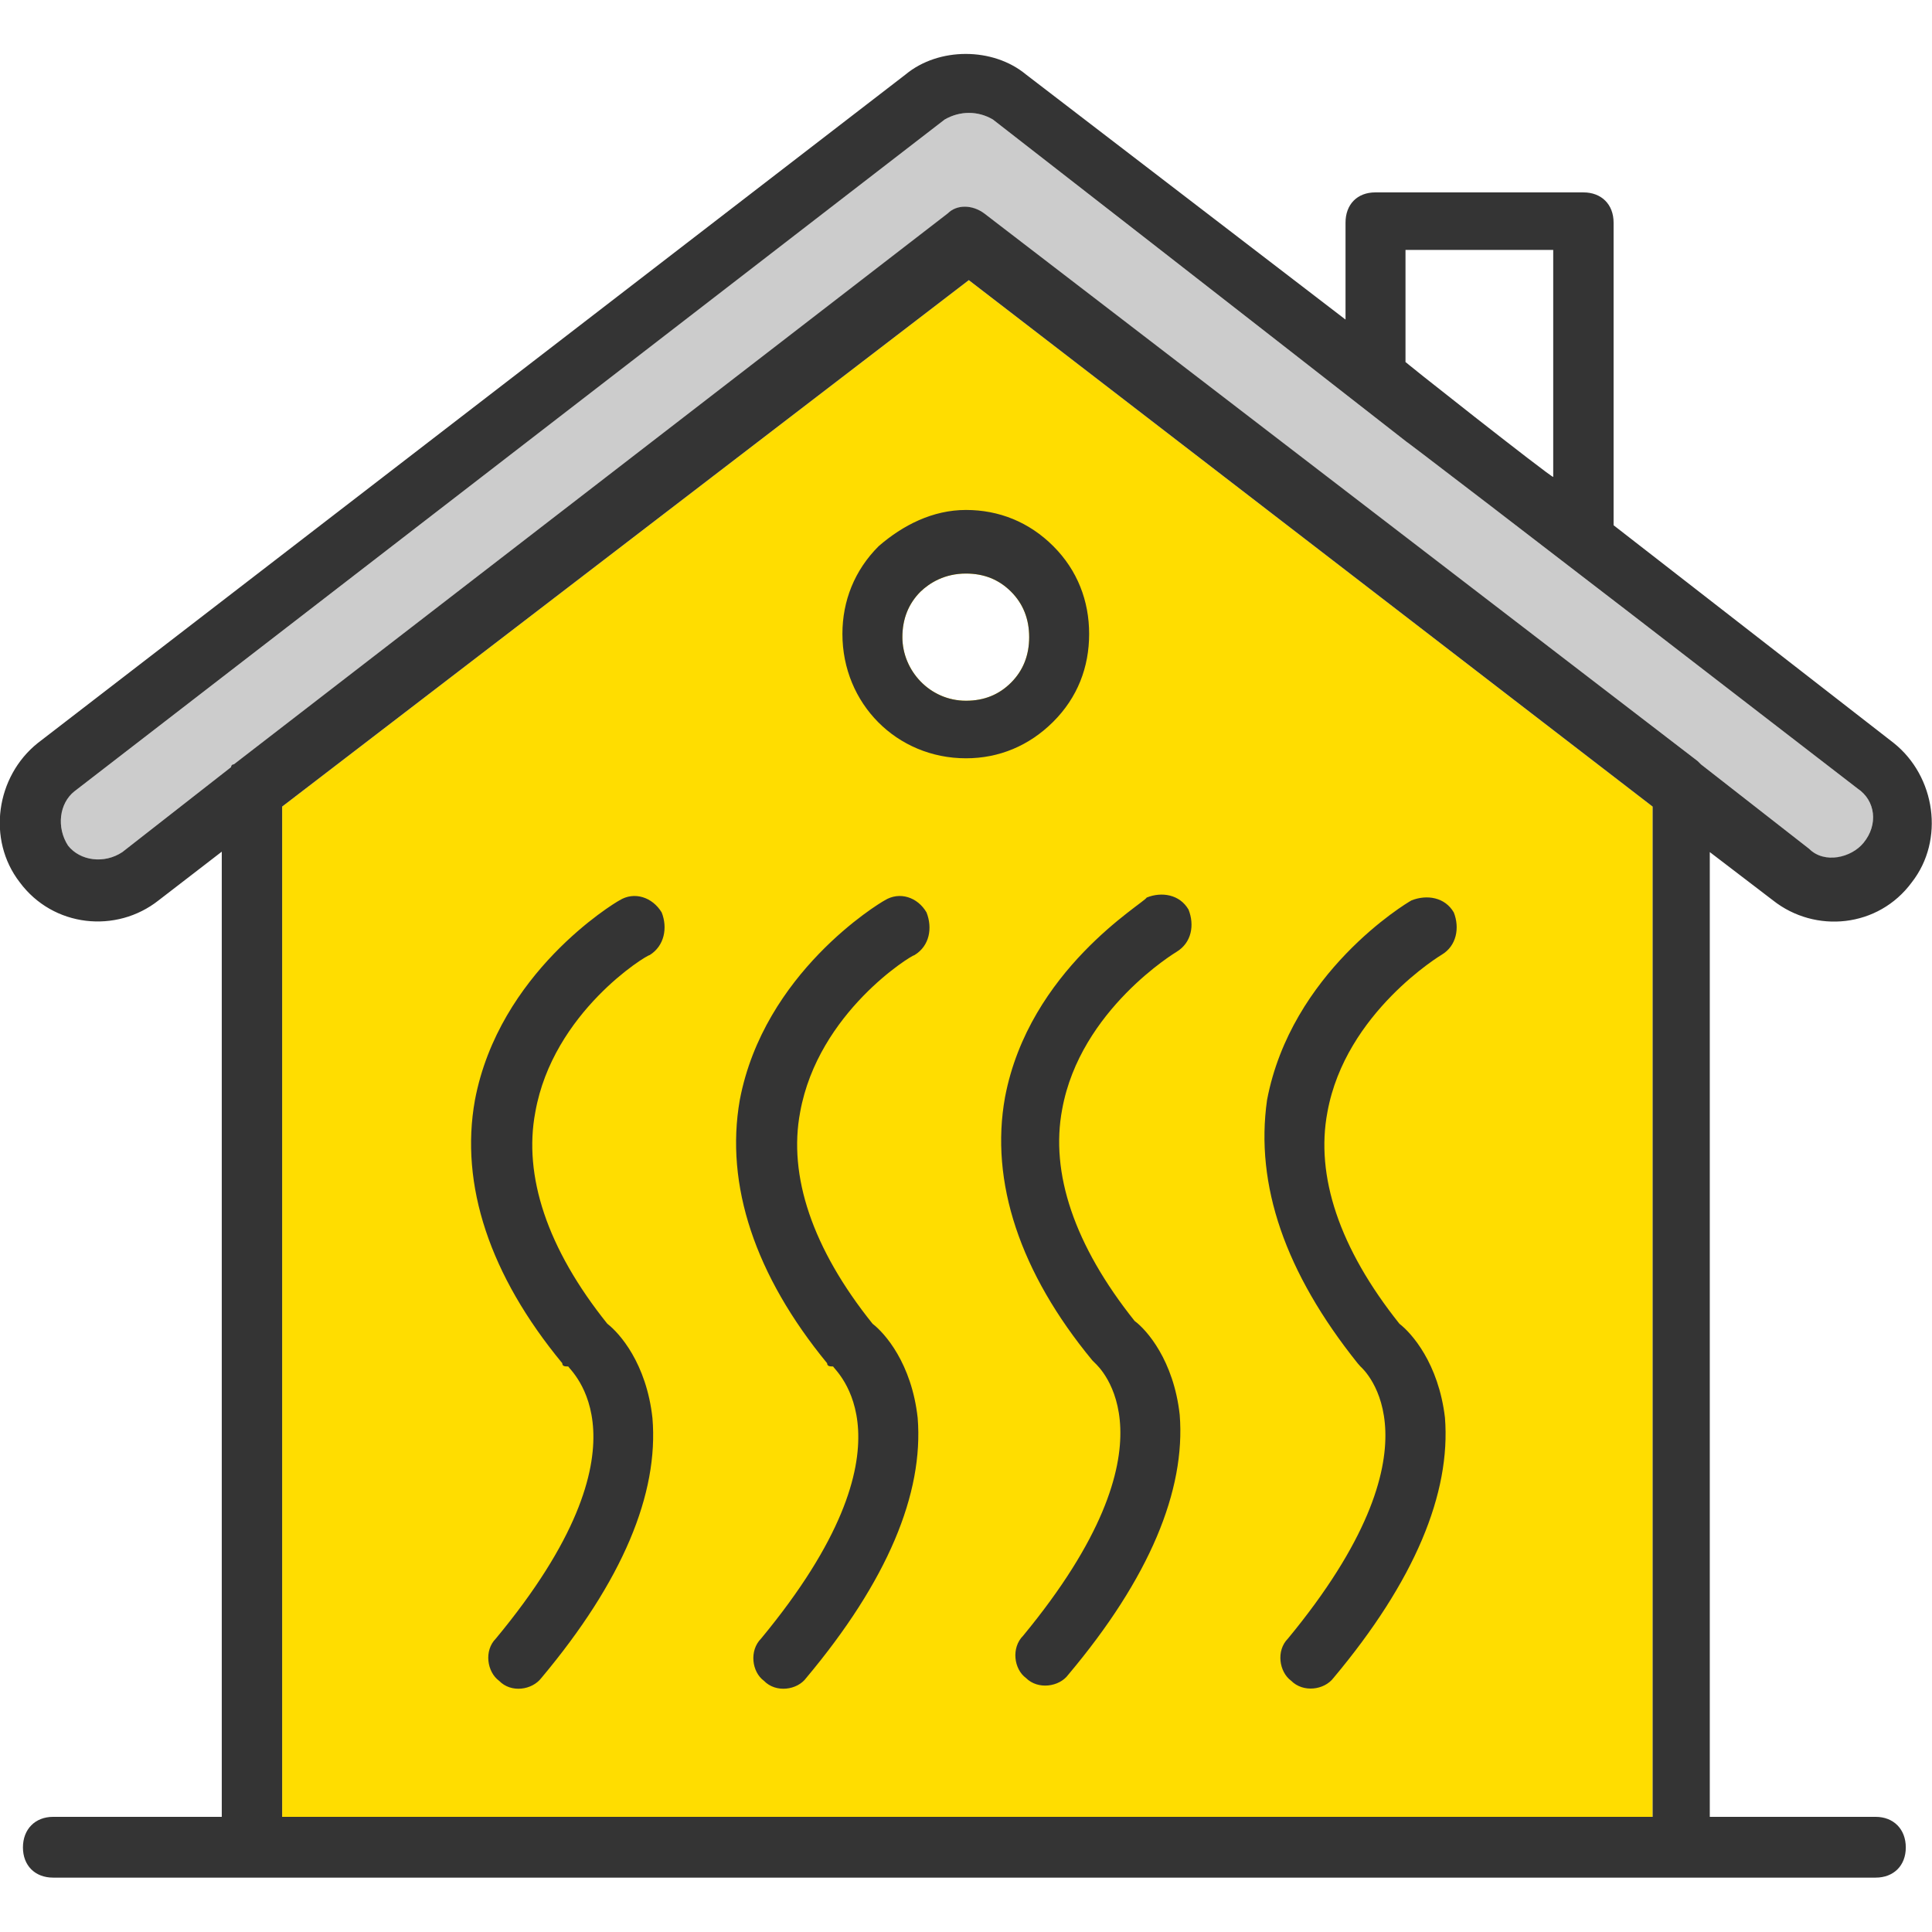 <svg width="48.001" height="48" viewBox="0 0 48.001 48" fill="none" xmlns="http://www.w3.org/2000/svg" xmlns:xlink="http://www.w3.org/1999/xlink">
	<desc>
			Created with Pixso.
	</desc>
	<defs/>
	<path id="Vector" d="M3.04 21.17C2.59 21.47 1.99 21.39 1.69 21.02C1.4 20.56 1.47 19.96 1.85 19.66L23.47 2.97C23.85 2.75 24.3 2.75 24.67 2.97C49.89 22.6 21 0.19 46.15 19.59C46.6 19.89 46.67 20.49 46.3 20.94C46 21.32 45.33 21.47 44.95 21.09L42.26 18.99L42.18 18.91L24.45 5.31C24.15 5.08 23.77 5.08 23.55 5.31L5.81 18.99C5.74 18.99 5.74 19.06 5.74 19.06L3.04 21.17Z" fill="#000000" fill-opacity="0.2" fill-rule="nonzero"/>
	<path id="Vector" d="M40.99 45.14L7.01 45.14L7.01 20.04L24.07 6.96L41.06 20.04L41.06 45.14L40.99 45.14ZM25.12 14.7C24.82 14.4 24.45 14.25 24 14.25C23.47 14.25 23.1 14.48 22.87 14.7C22.57 15 22.42 15.38 22.42 15.83C22.42 16.66 23.1 17.41 24 17.41C24.45 17.41 24.82 17.26 25.12 16.96C25.42 16.66 25.57 16.28 25.57 15.83C25.57 15.38 25.42 15 25.12 14.7Z" fill="#FFDD00" fill-opacity="1" fill-rule="nonzero"/>
	<path id="Vector" d="M47.5 21.92C46.67 23.05 45.1 23.2 44.05 22.37L42.48 21.17L42.48 45.14L46.6 45.14C47.05 45.14 47.35 45.45 47.35 45.9C47.35 46.35 47.05 46.65 46.6 46.65L1.32 46.65C0.87 46.65 0.57 46.35 0.57 45.9C0.57 45.45 0.87 45.14 1.32 45.14L5.51 45.14L5.51 21.16L3.94 22.37C2.89 23.2 1.32 23.04 0.49 21.92C-0.33 20.86 -0.1 19.29 0.94 18.46L22.5 1.85C23.32 1.17 24.67 1.17 25.49 1.85L33.43 7.94L33.43 5.53C33.43 5.08 33.72 4.78 34.17 4.78L39.34 4.78C39.79 4.78 40.09 5.08 40.09 5.53L40.09 13.05L47.05 18.46C48.09 19.29 48.32 20.87 47.5 21.92ZM7.01 45.14L40.99 45.14L41.06 45.14L41.06 20.04L24.07 6.96L7.01 20.04L7.01 45.14ZM38.59 6.21L34.92 6.21L34.92 8.99C34.7 8.84 38.52 11.85 38.59 11.85L38.59 6.21ZM46.15 19.59C36.81 12.38 34.92 10.95 34.95 10.98C33.63 9.95 30.7 7.66 24.67 2.97C24.3 2.75 23.85 2.75 23.47 2.97L1.85 19.66C1.47 19.96 1.4 20.56 1.69 21.01C1.99 21.39 2.59 21.47 3.04 21.17L5.74 19.06C5.74 19.06 5.74 18.99 5.81 18.99L23.55 5.3C23.77 5.08 24.15 5.08 24.45 5.3L42.18 18.91L42.26 18.99L44.95 21.09C45.33 21.47 46 21.31 46.3 20.94C46.67 20.49 46.6 19.89 46.15 19.59ZM27.06 15.75C27.06 16.58 26.77 17.33 26.17 17.93C25.57 18.53 24.82 18.84 24 18.84C22.28 18.84 20.93 17.48 20.93 15.75C20.93 14.93 21.23 14.17 21.83 13.57C22.43 13.05 23.17 12.67 24 12.67C24.82 12.67 25.57 12.97 26.17 13.57C26.77 14.17 27.06 14.93 27.06 15.75ZM25.12 14.7C24.82 14.4 24.45 14.25 24 14.25C23.47 14.25 23.1 14.48 22.87 14.7C22.57 15 22.42 15.38 22.42 15.83C22.42 16.66 23.1 17.41 24 17.41C24.45 17.41 24.82 17.26 25.12 16.96C25.42 16.66 25.57 16.28 25.57 15.83C25.57 15.38 25.42 15 25.12 14.7ZM21.98 22.37C22.35 22.14 22.8 22.29 23.02 22.67C23.17 23.05 23.1 23.5 22.72 23.73C22.65 23.73 20.33 25.15 19.88 27.63C19.58 29.21 20.18 31.02 21.68 32.89C21.98 33.12 22.65 33.87 22.8 35.23C22.95 37.11 22.05 39.28 20.03 41.69C19.81 41.99 19.28 42.07 18.98 41.76C18.68 41.54 18.61 41.01 18.91 40.71C22.95 35.83 20.7 34.02 20.7 33.95C20.63 33.95 20.55 33.95 20.55 33.87C18.76 31.69 18.01 29.44 18.38 27.33C18.98 24.17 21.83 22.45 21.98 22.37ZM16.14 23.73C16.06 23.73 13.74 25.15 13.3 27.63C13 29.21 13.59 31.02 15.09 32.89C15.39 33.12 16.06 33.87 16.21 35.23C16.37 37.11 15.47 39.28 13.45 41.69C13.22 41.99 12.7 42.07 12.4 41.76C12.1 41.54 12.02 41.01 12.32 40.71C16.37 35.83 14.12 34.02 14.12 33.95C14.04 33.95 13.97 33.95 13.97 33.87C12.17 31.69 11.42 29.44 11.8 27.33C12.4 24.17 15.24 22.45 15.39 22.37C15.76 22.14 16.21 22.29 16.44 22.67C16.59 23.05 16.51 23.5 16.14 23.73ZM27.14 33.8C25.34 31.62 24.59 29.36 24.97 27.26C25.57 24.1 28.41 22.45 28.49 22.3C28.86 22.15 29.31 22.22 29.53 22.6C29.68 22.98 29.61 23.42 29.23 23.65C29.23 23.65 26.84 25.08 26.39 27.56C26.09 29.14 26.69 30.94 28.19 32.82C28.49 33.04 29.16 33.8 29.31 35.15C29.46 37.03 28.56 39.21 26.54 41.61C26.32 41.91 25.79 41.99 25.49 41.69C25.19 41.47 25.12 40.94 25.42 40.64C29.39 35.83 27.29 33.95 27.21 33.87L27.14 33.8ZM33.73 33.87C31.93 31.62 31.18 29.44 31.48 27.33C32.08 24.17 34.92 22.45 35.07 22.37C35.45 22.22 35.9 22.29 36.12 22.67C36.27 23.05 36.19 23.5 35.82 23.72C35.82 23.72 33.43 25.15 32.98 27.63C32.68 29.21 33.27 31.01 34.77 32.89C35.07 33.12 35.74 33.87 35.9 35.22C36.05 37.1 35.15 39.28 33.13 41.69C32.9 41.99 32.38 42.06 32.08 41.76C31.78 41.54 31.7 41.01 32 40.71C35.97 35.9 33.88 34.02 33.8 33.95L33.73 33.87Z" fill="#343434" fill-opacity="1" fill-rule="nonzero"/>
</svg>
